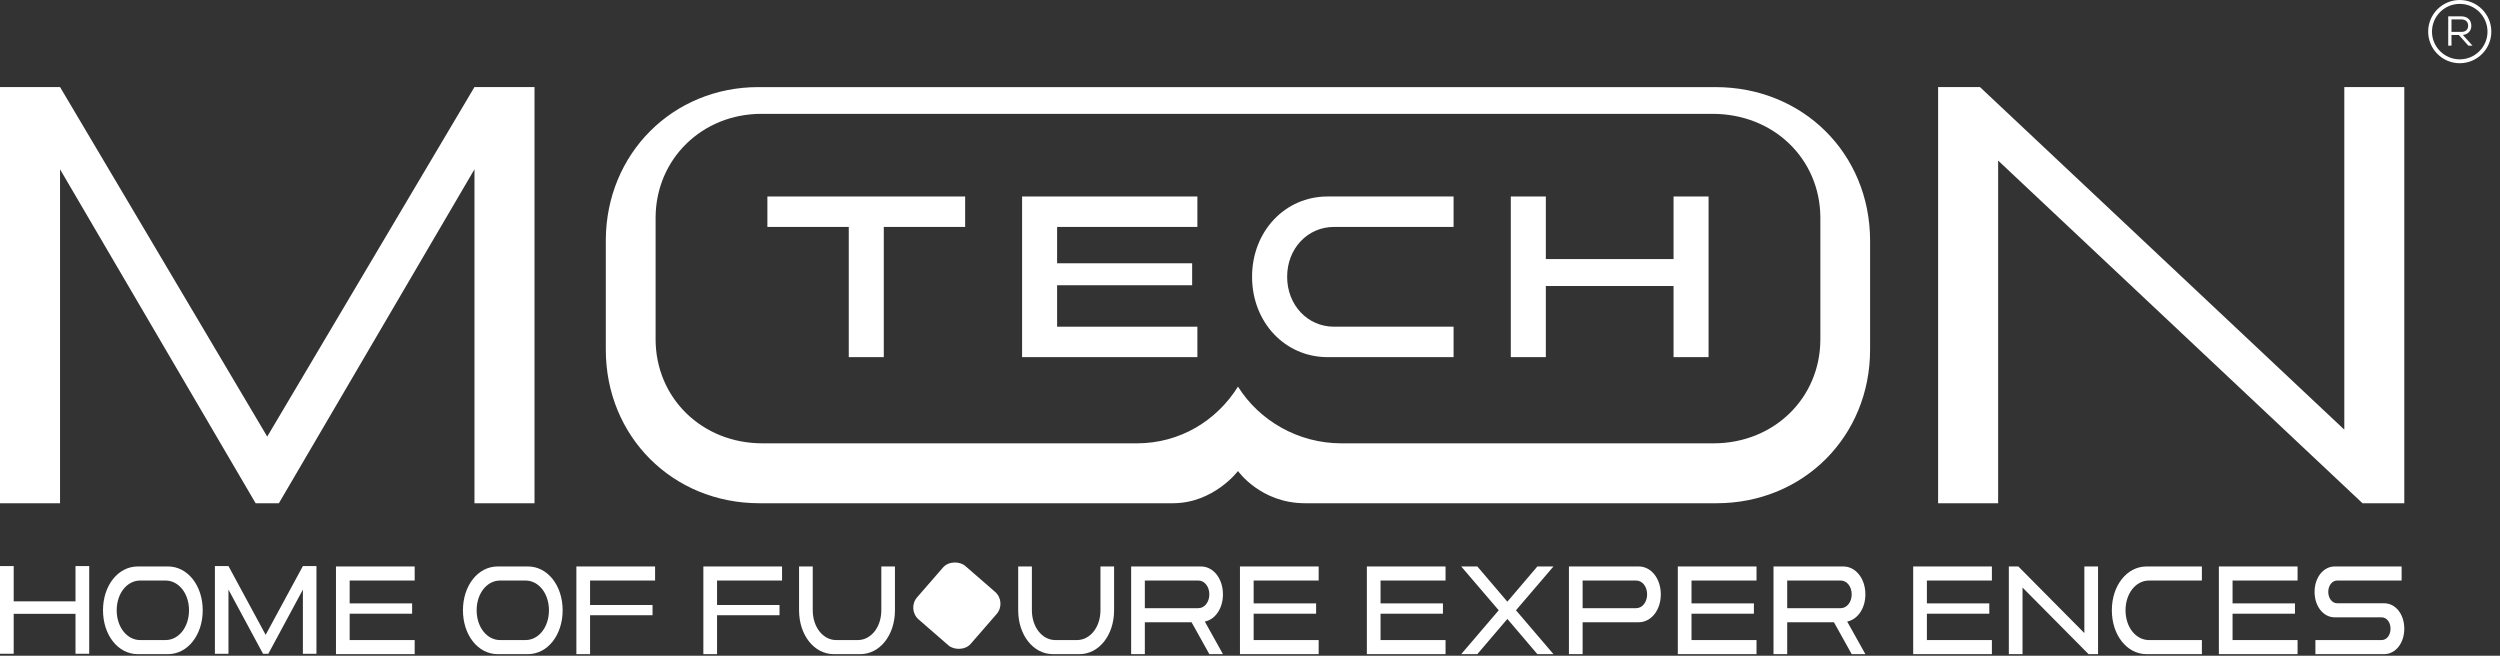 <svg width="183" height="48" viewBox="0 0 183 48" fill="none" xmlns="http://www.w3.org/2000/svg">
<rect x="0" y="0" width="183" height="48" fill="#333333" stroke="none"/>
<path d="M8.542 44.672C8.542 45.902 9.292 46.853 10.262 46.853H12.117C13.086 46.853 13.836 45.902 13.836 44.672C13.836 43.446 13.086 42.495 12.117 42.495H10.262C9.292 42.495 8.542 43.446 8.542 44.672ZM12.299 41.465C13.734 41.465 14.839 42.859 14.839 44.672C14.839 46.489 13.734 47.883 12.299 47.883H10.08C8.645 47.883 7.54 46.489 7.54 44.672C7.54 42.859 8.645 41.465 10.08 41.465H12.299Z" fill="white"/>
<path d="M30.354 41.465V42.495H25.595V44.168H30.167V44.923H25.595V46.853H30.354V47.883H24.593V41.465H30.354Z" fill="white"/>
<path d="M34.89 44.672C34.89 45.902 35.64 46.853 36.609 46.853H38.464C39.434 46.853 40.184 45.902 40.184 44.672C40.184 43.446 39.434 42.495 38.464 42.495H36.609C35.64 42.495 34.89 43.446 34.89 44.672ZM38.646 41.465C40.082 41.465 41.186 42.859 41.186 44.672C41.186 46.489 40.082 47.883 38.646 47.883H36.428C34.992 47.883 33.888 46.489 33.888 44.672C33.888 42.859 34.992 41.465 36.428 41.465H38.646Z" fill="white"/>
<path d="M47.952 41.465V42.495H43.193V44.285H47.766V45.035H43.193V47.883H42.191V41.465H47.952Z" fill="white"/>
<path d="M57.246 41.465V42.495H52.488V44.285H57.06V45.035H52.488V47.883H51.486V41.465H57.246Z" fill="white"/>
<path d="M59.493 41.465V44.672C59.493 45.902 60.244 46.853 61.213 46.853H62.788C63.762 46.853 64.513 45.902 64.513 44.672V41.465H65.51V44.672C65.51 46.489 64.41 47.883 62.975 47.883H61.031C59.596 47.883 58.491 46.489 58.491 44.672V41.465H59.493Z" fill="white"/>
<rect x="66.377" y="44.591" width="5.196" height="5.196" rx="1.151" transform="rotate(-49 66.377 44.591)" fill="white"/>
<path d="M75.534 41.465V44.672C75.534 45.902 76.285 46.853 77.254 46.853H78.829C79.803 46.853 80.554 45.902 80.554 44.672V41.465H81.551V44.672C81.551 46.489 80.451 47.883 79.016 47.883H77.072C75.637 47.883 74.532 46.489 74.532 44.672V41.465H75.534Z" fill="white"/>
<path d="M83.802 44.518H87.721C88.174 44.518 88.523 44.075 88.523 43.507C88.523 42.938 88.174 42.495 87.721 42.495H83.802V44.518ZM87.908 41.465C88.821 41.465 89.52 42.355 89.52 43.507C89.52 44.532 88.961 45.347 88.192 45.497L89.52 47.883H88.523L87.223 45.548H83.802V47.883H82.8V41.465H87.908Z" fill="white"/>
<path d="M96.526 41.465V42.495H91.767V44.168H96.339V44.923H91.767V46.853H96.526V47.883H90.765V41.465H96.526Z" fill="white"/>
<path d="M105.814 41.465V42.495H101.056V44.168H105.623V44.923H101.056V46.853H105.814V47.883H100.054V41.465H105.814Z" fill="white"/>
<path d="M108.14 41.465L110.339 44.042L112.535 41.465H113.714L110.969 44.672L113.714 47.883H112.535L110.339 45.306L108.14 47.883H106.96L109.706 44.672L106.96 41.465H108.14Z" fill="white"/>
<path d="M115.848 44.518H119.768C120.22 44.518 120.569 44.075 120.569 43.507C120.569 42.938 120.22 42.495 119.768 42.495H115.848V44.518ZM119.954 41.465C120.868 41.465 121.571 42.355 121.571 43.507C121.571 44.658 120.868 45.548 119.954 45.548H115.848V47.883H114.846V41.465H119.954Z" fill="white"/>
<path d="M128.577 41.465V42.495H123.818V44.168H128.386V44.923H123.818V46.853H128.577V47.883H122.816V41.465H128.577Z" fill="white"/>
<path d="M130.823 44.518H134.742C135.194 44.518 135.544 44.075 135.544 43.507C135.544 42.938 135.194 42.495 134.742 42.495H130.823V44.518ZM134.929 41.465C135.842 41.465 136.546 42.355 136.546 43.507C136.546 44.532 135.982 45.347 135.213 45.497L136.546 47.883H135.544L134.244 45.548H130.823V47.883H129.821V41.465H134.929Z" fill="white"/>
<path d="M145.807 41.465V42.495H141.048V44.168H145.616V44.923H141.048V46.853H145.807V47.883H140.046V41.465H145.807Z" fill="white"/>
<path d="M147.742 41.465L152.575 46.34V41.465H153.577V47.883H152.882L148.049 43.008V47.883H147.047V41.465H147.742Z" fill="white"/>
<path d="M161.178 41.465V42.495H157.314C156.335 42.495 155.589 43.446 155.589 44.672C155.589 45.902 156.335 46.853 157.314 46.853H161.178V47.883H157.127C155.692 47.883 154.587 46.489 154.587 44.672C154.587 42.859 155.692 41.465 157.127 41.465H161.178Z" fill="white"/>
<path d="M168.182 41.465V42.495H163.423V44.168H167.991V44.923H163.423V46.853H168.182V47.883H162.421V41.465H168.182Z" fill="white"/>
<path d="M175.798 41.465V42.495H171.082C170.714 42.495 170.429 42.859 170.429 43.325C170.429 43.795 170.714 44.159 171.082 44.159H174.521C175.356 44.159 175.994 44.965 175.994 46.019C175.994 47.072 175.356 47.883 174.521 47.883H169.488V46.853H174.335C174.708 46.853 174.987 46.489 174.987 46.019C174.987 45.553 174.708 45.189 174.335 45.189H170.9C170.07 45.189 169.427 44.383 169.427 43.325C169.427 42.276 170.07 41.465 170.9 41.465H175.798Z" fill="white"/>
<path d="M4.395 6.371L19.561 31.958L34.731 6.371H39.126V36.837H34.731V12.392L20.413 36.837H18.712L4.395 12.392V36.837H0V6.371H4.395Z" fill="white"/>
<path d="M70.649 14.383V16.611H64.693V26.142H62.13V16.611H56.173V14.383H70.649Z" fill="white"/>
<path d="M87.648 14.383V16.611H77.38V19.272H87.265V20.88H77.38V23.914H87.648V26.142H74.817V14.383H87.648Z" fill="white"/>
<path d="M106.402 14.383V16.611H97.649C95.71 16.611 94.219 18.2 94.219 20.26C94.219 22.325 95.71 23.914 97.649 23.914H106.402V26.142H97.178C94.056 26.142 91.651 23.583 91.651 20.26C91.651 16.942 94.056 14.383 97.178 14.383H106.402Z" fill="white"/>
<path d="M113.155 14.383V18.964H122.504V14.383H125.067V26.142H122.504V20.936H113.155V26.142H110.591V14.383H113.155Z" fill="white"/>
<path d="M144.931 6.371L171.603 31.45V6.371H175.994V36.837H172.936L146.264 11.754V36.837H141.869V6.371H144.931Z" fill="white"/>
<path d="M133.251 24.832C133.251 29.133 129.854 32.452 125.431 32.452H98.185C95.034 32.452 92.177 30.793 90.621 28.299C89.064 30.793 86.375 32.452 83.219 32.452H55.81C51.387 32.452 47.99 29.133 47.99 24.832V15.907C48.013 11.628 51.406 8.333 55.736 8.333H125.356C129.835 8.333 133.223 11.628 133.251 15.907V24.832ZM125.571 6.376H55.512C49.253 6.376 44.378 11.237 44.345 17.556V25.596C44.345 31.944 49.234 36.837 55.591 36.837H85.853C88.845 36.837 90.621 34.479 90.621 34.479C90.621 34.479 92.275 36.837 95.528 36.837H125.65C132.007 36.837 136.891 31.944 136.891 25.596V17.57C136.863 11.246 131.988 6.376 125.571 6.376Z" fill="white"/>
<path d="M179.448 1.421V2.335H180.179C180.482 2.335 180.669 2.162 180.669 1.883C180.669 1.603 180.482 1.421 180.179 1.421H179.448ZM179.988 2.563H179.448V3.341H179.21V1.197H180.175C180.613 1.197 180.902 1.468 180.902 1.883C180.902 2.255 180.659 2.516 180.282 2.558L180.986 3.341H180.683L179.988 2.563Z" fill="white"/>
<path d="M180.053 0.284C178.935 0.284 178.021 1.193 178.021 2.317C178.021 3.435 178.935 4.344 180.053 4.344C181.172 4.344 182.085 3.435 182.085 2.317C182.085 1.193 181.172 0.284 180.053 0.284ZM180.053 4.628C178.776 4.628 177.742 3.589 177.742 2.317C177.742 1.04 178.776 0 180.053 0C181.33 0 182.365 1.04 182.365 2.317C182.365 3.589 181.33 4.628 180.053 4.628Z" fill="white"/>
<path d="M1.002 41.437V44.019H5.527V41.437H6.53V47.855H5.527V44.932H1.002V47.855H0V41.437H1.002Z" fill="white"/>
<path d="M16.724 41.437L19.446 46.47L22.171 41.437H23.164V47.856H22.171V43.16L19.642 47.856H19.253L16.724 43.16V47.856H15.731V41.437H16.724Z" fill="white"/>
</svg>
